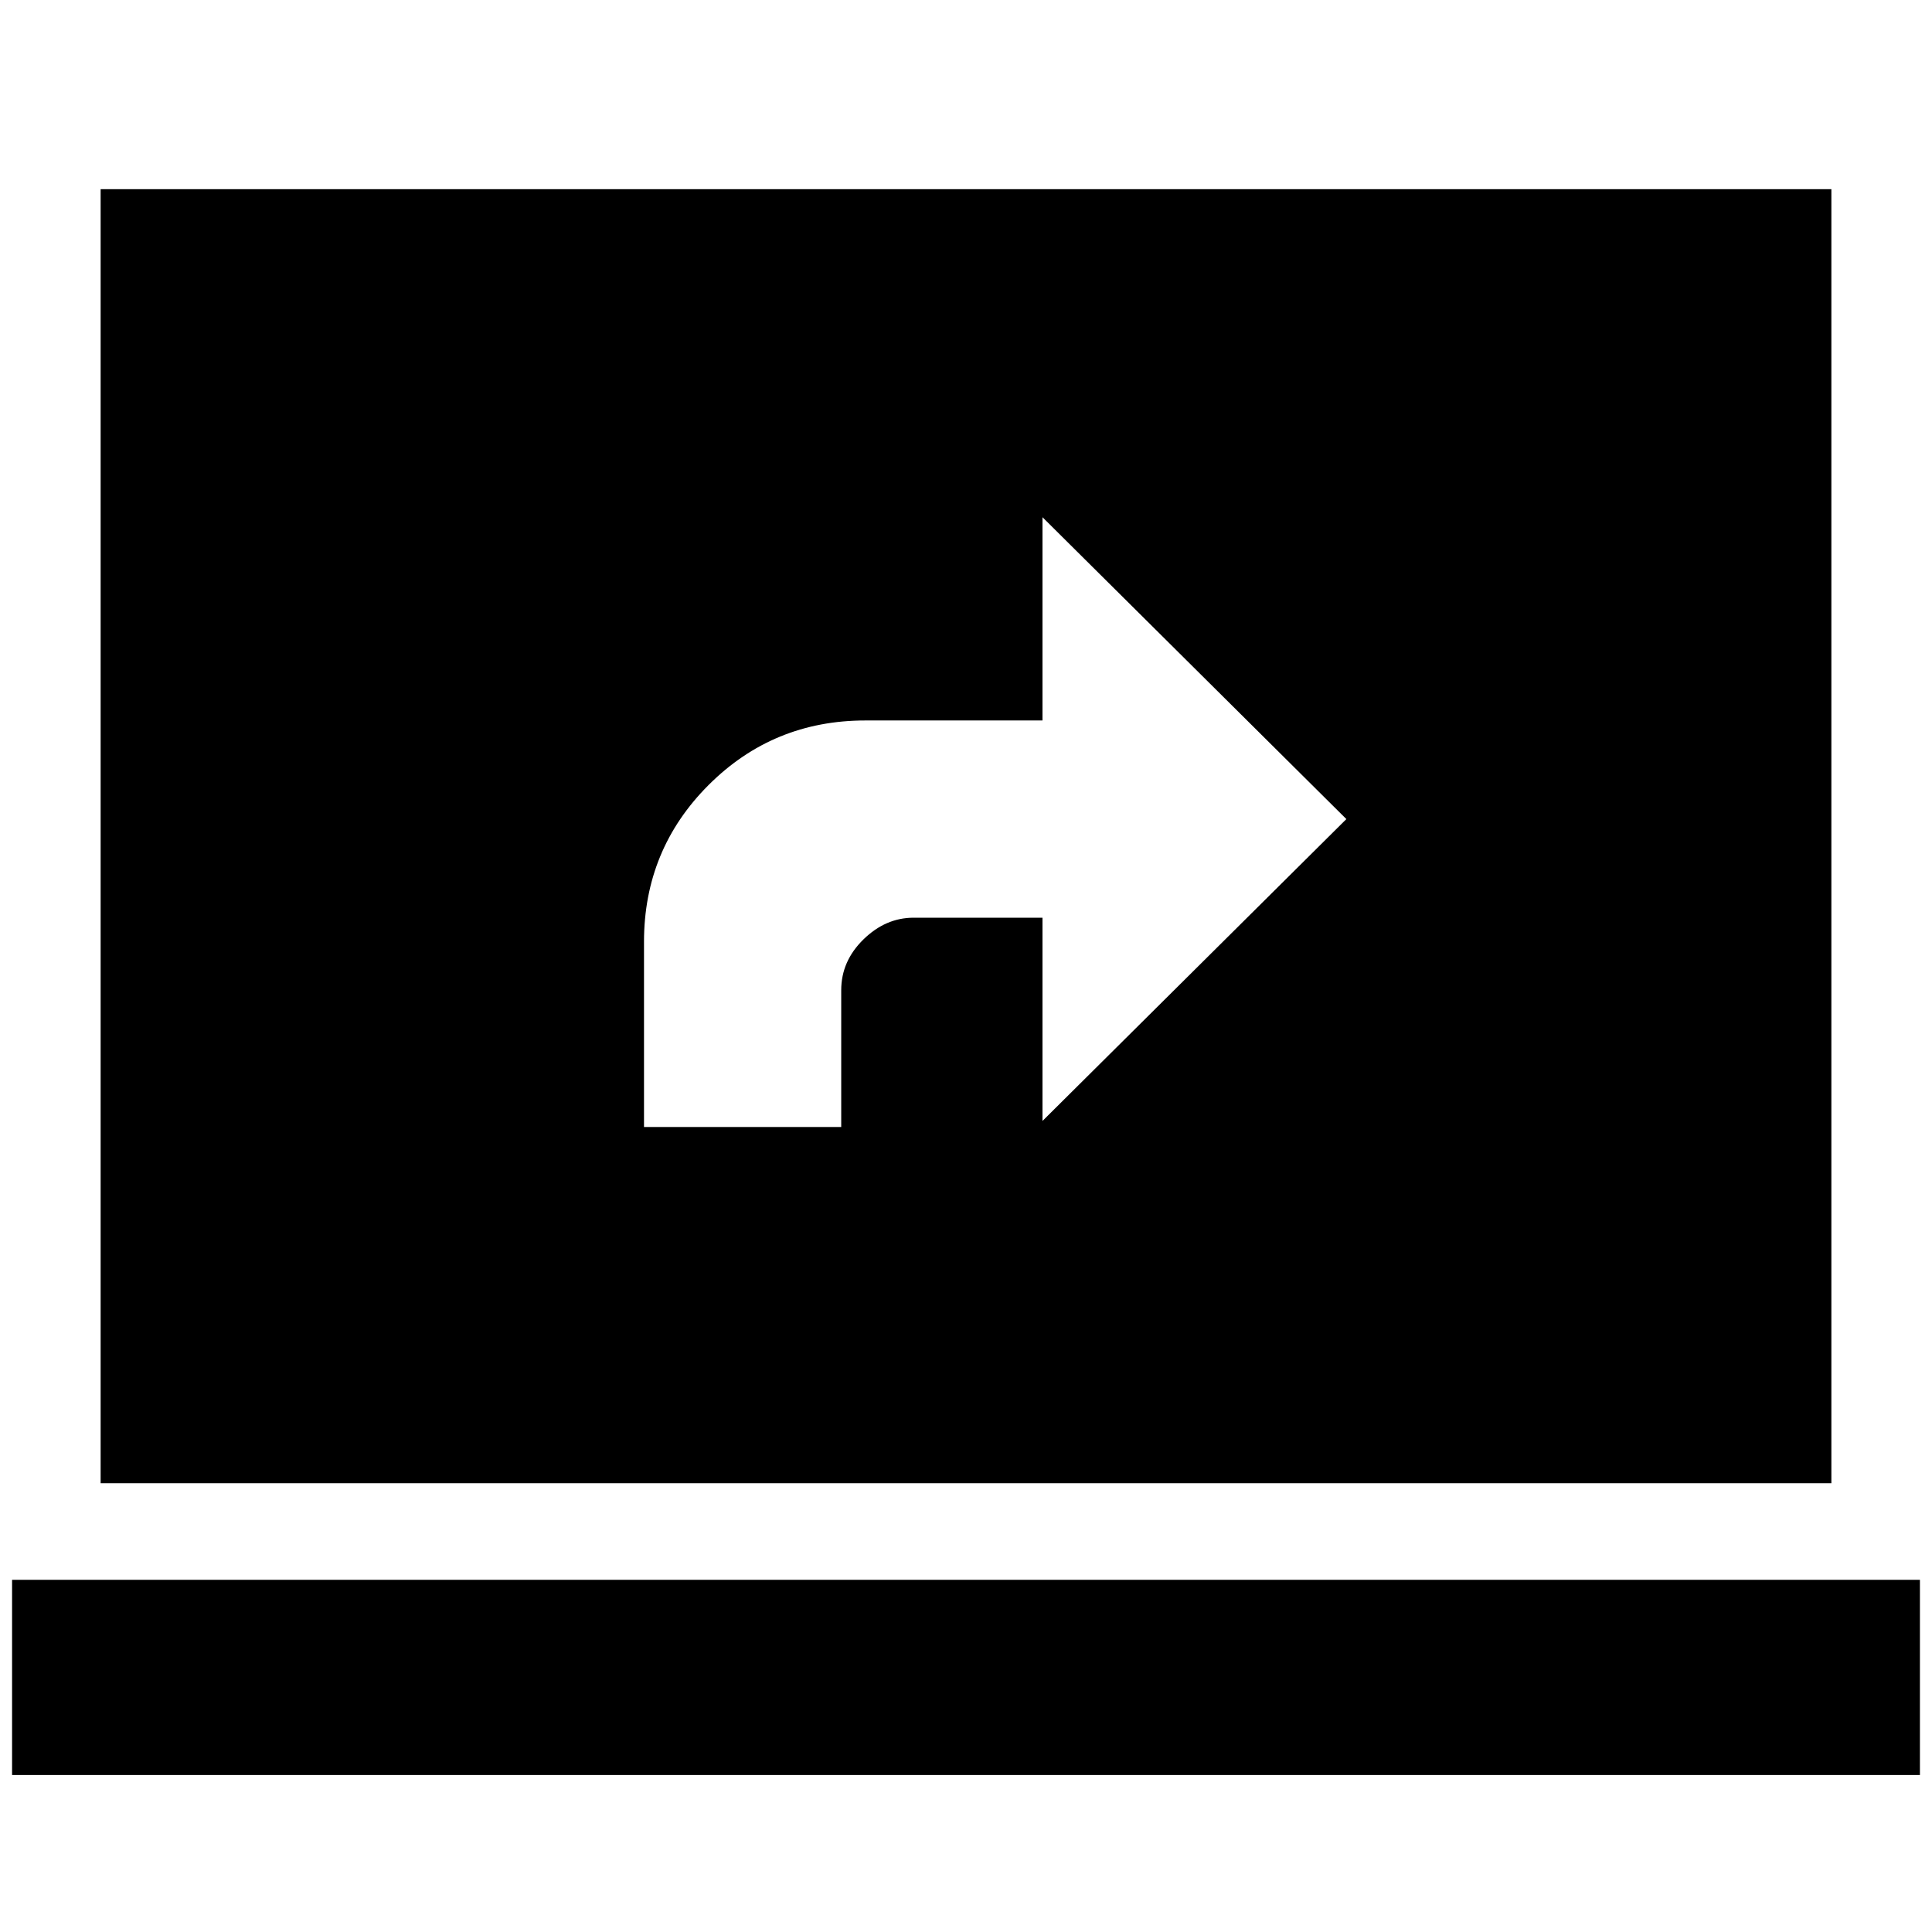 <svg xmlns="http://www.w3.org/2000/svg" height="20" viewBox="0 -960 960 960" width="20"><path d="M6-78v-97h948v97H6Zm44-145v-643h860v643H50Zm270-177h98v-68q0-14.4 11.03-25.2Q440.05-504 454-504h64v101l151-150-151-150v101h-88q-45.83 0-77.92 32.08Q320-537.83 320-492v92Z"/></svg>
